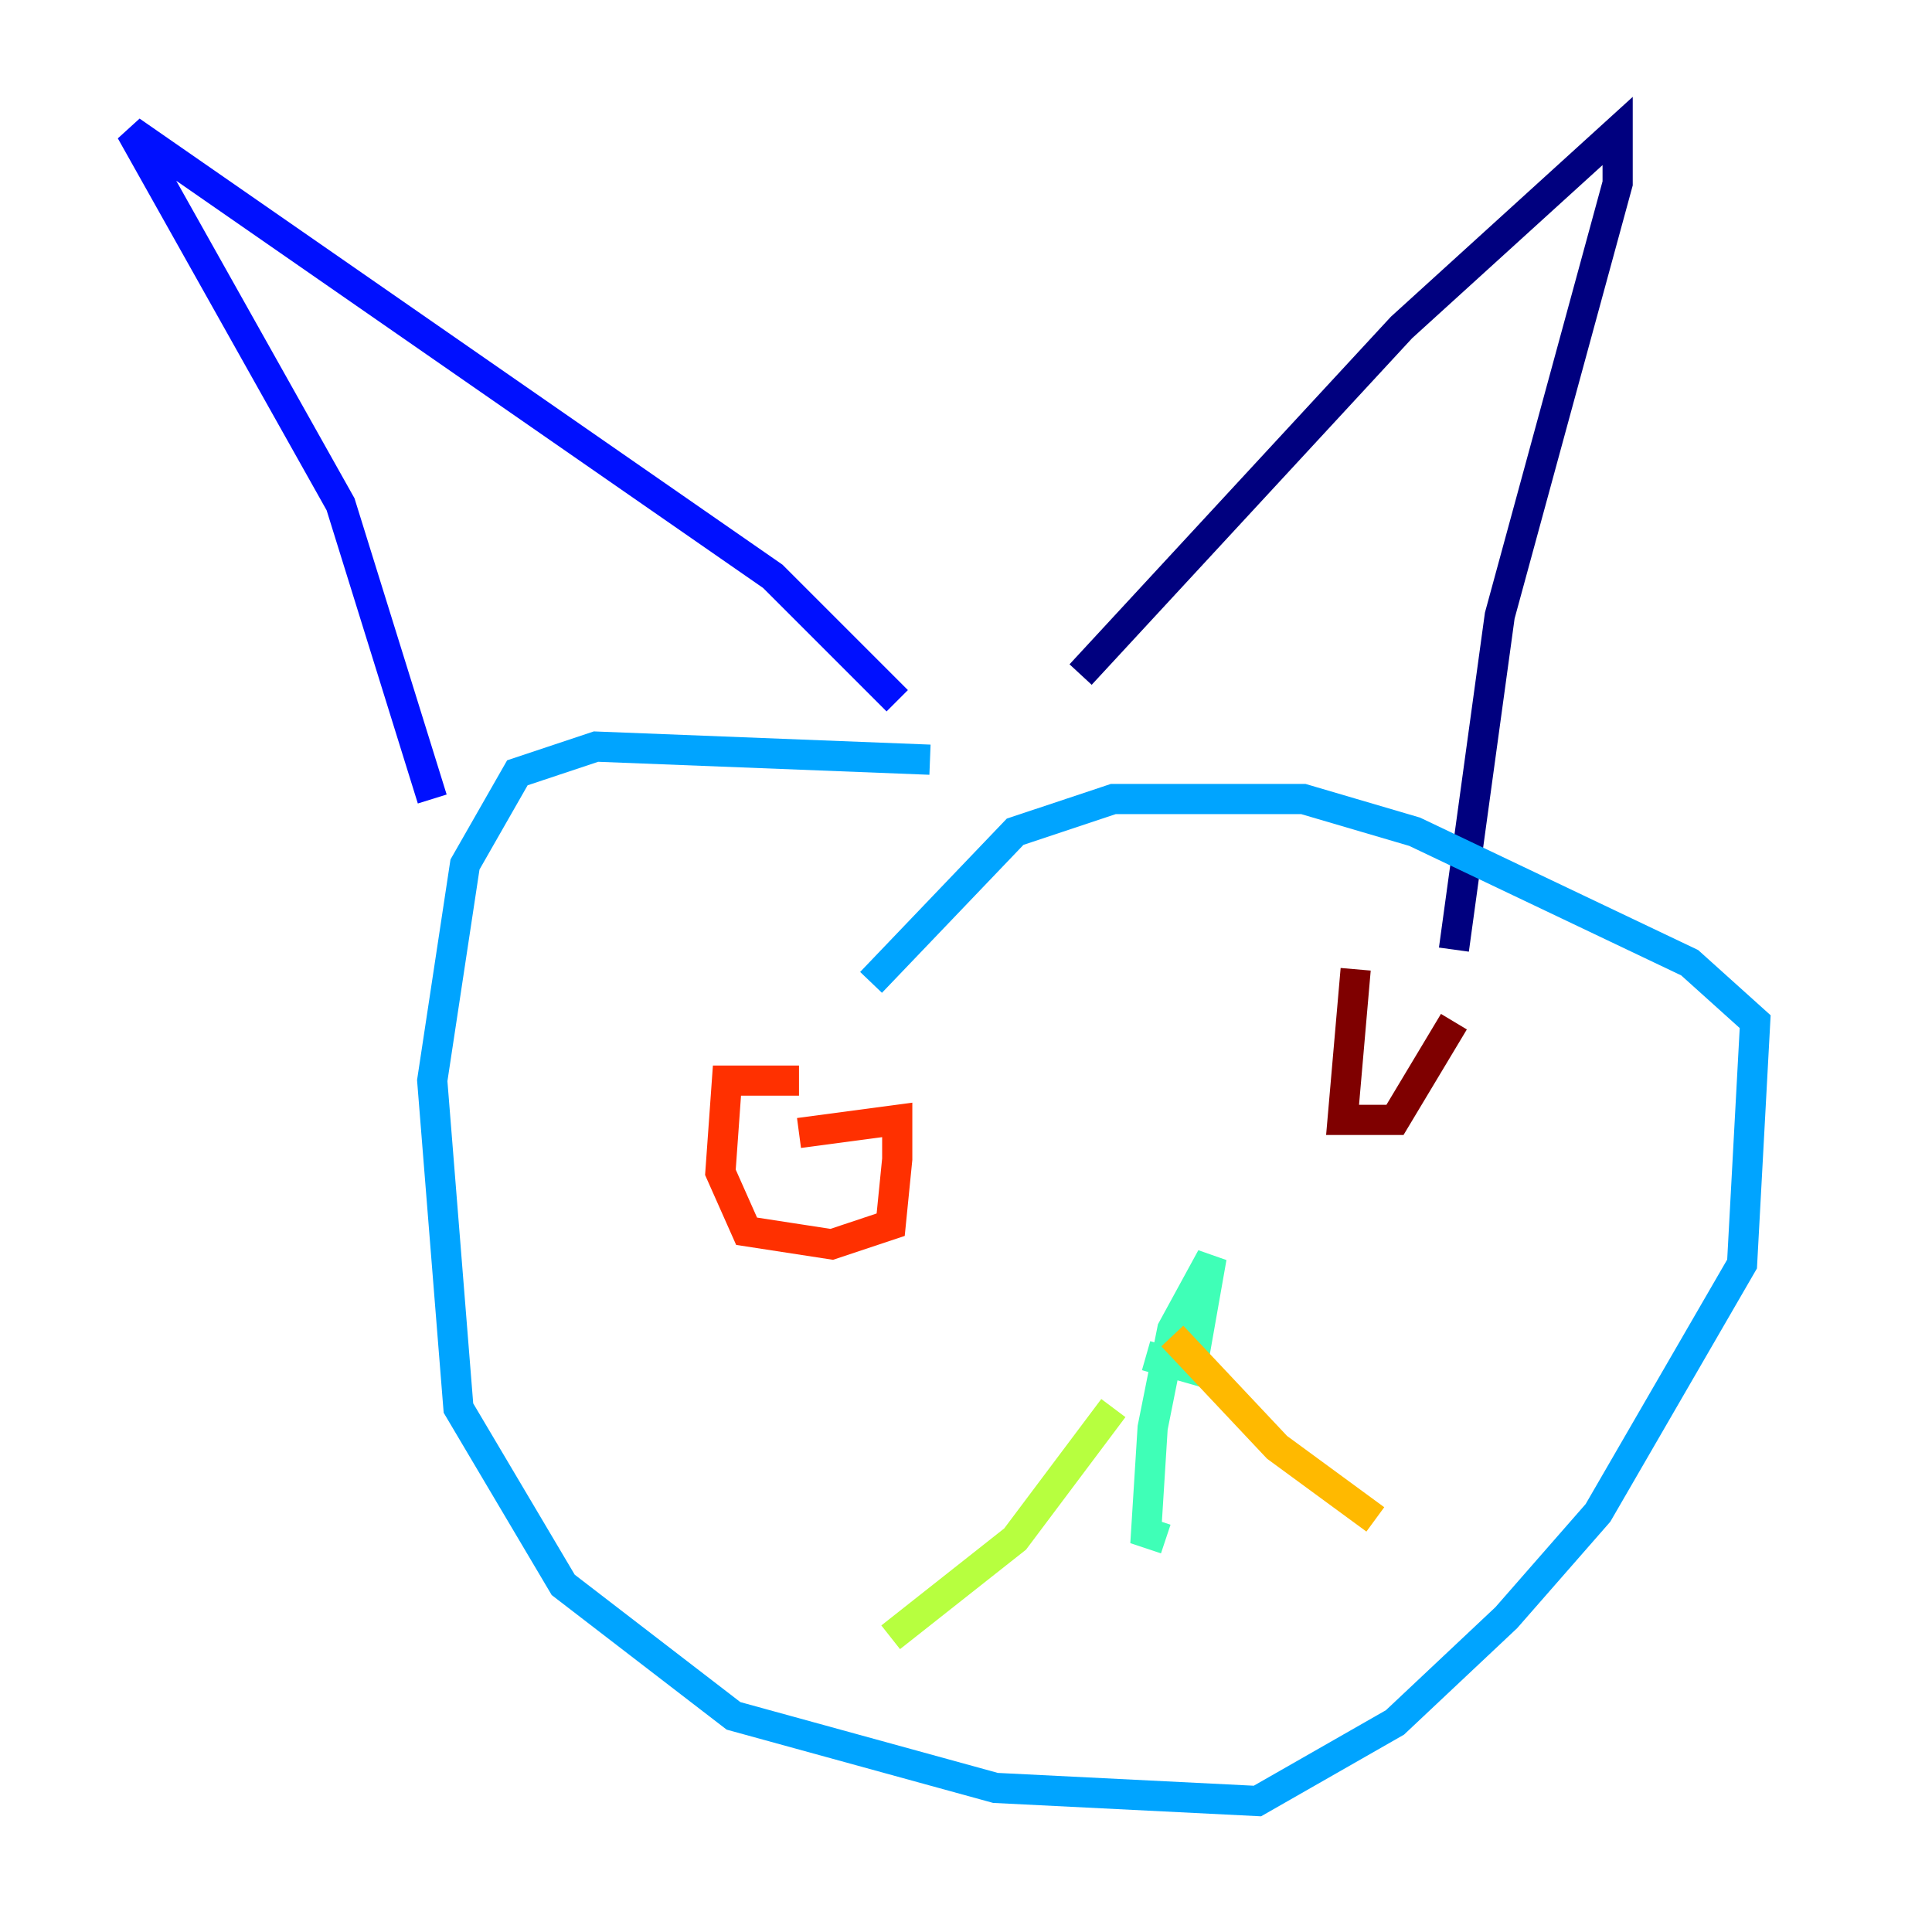 <?xml version="1.0" encoding="utf-8" ?>
<svg baseProfile="tiny" height="128" version="1.2" viewBox="0,0,128,128" width="128" xmlns="http://www.w3.org/2000/svg" xmlns:ev="http://www.w3.org/2001/xml-events" xmlns:xlink="http://www.w3.org/1999/xlink"><defs /><polyline fill="none" points="71.593,44.691 92.854,21.695 107.173,8.678 107.173,12.149 99.363,40.786 96.325,62.915" stroke="#00007f" stroke-width="2" /><polyline fill="none" points="59.444,46.427 51.2,38.183 8.678,8.678 22.563,33.41 28.637,52.936" stroke="#0010ff" stroke-width="2" /><polyline fill="none" points="61.614,50.332 39.485,49.464 34.278,51.2 30.807,57.275 28.637,71.593 30.373,93.288 37.315,105.003 48.597,113.681 65.953,118.454 83.308,119.322 92.42,114.115 99.797,107.173 105.871,100.231 115.417,83.742 116.285,67.688 111.946,63.783 93.722,55.105 86.346,52.936 73.763,52.936 67.254,55.105 57.709,65.085" stroke="#00a4ff" stroke-width="2" /><polyline fill="none" points="75.932,89.817 78.969,90.685 80.271,83.308 77.668,88.081 76.366,94.59 75.932,101.532 77.234,101.966" stroke="#3fffb7" stroke-width="2" /><polyline fill="none" points="73.763,93.288 67.254,101.966 59.01,108.475" stroke="#b7ff3f" stroke-width="2" /><polyline fill="none" points="77.668,88.515 84.61,95.891 91.119,100.664" stroke="#ffb900" stroke-width="2" /><polyline fill="none" points="52.936,71.593 48.163,71.593 47.729,77.668 49.464,81.573 55.105,82.441 59.01,81.139 59.444,76.8 59.444,74.197 52.936,75.064" stroke="#ff3000" stroke-width="2" /><polyline fill="none" points="89.817,64.217 88.949,74.197 92.42,74.197 96.325,67.688" stroke="#7f0000" stroke-width="2" /></svg>